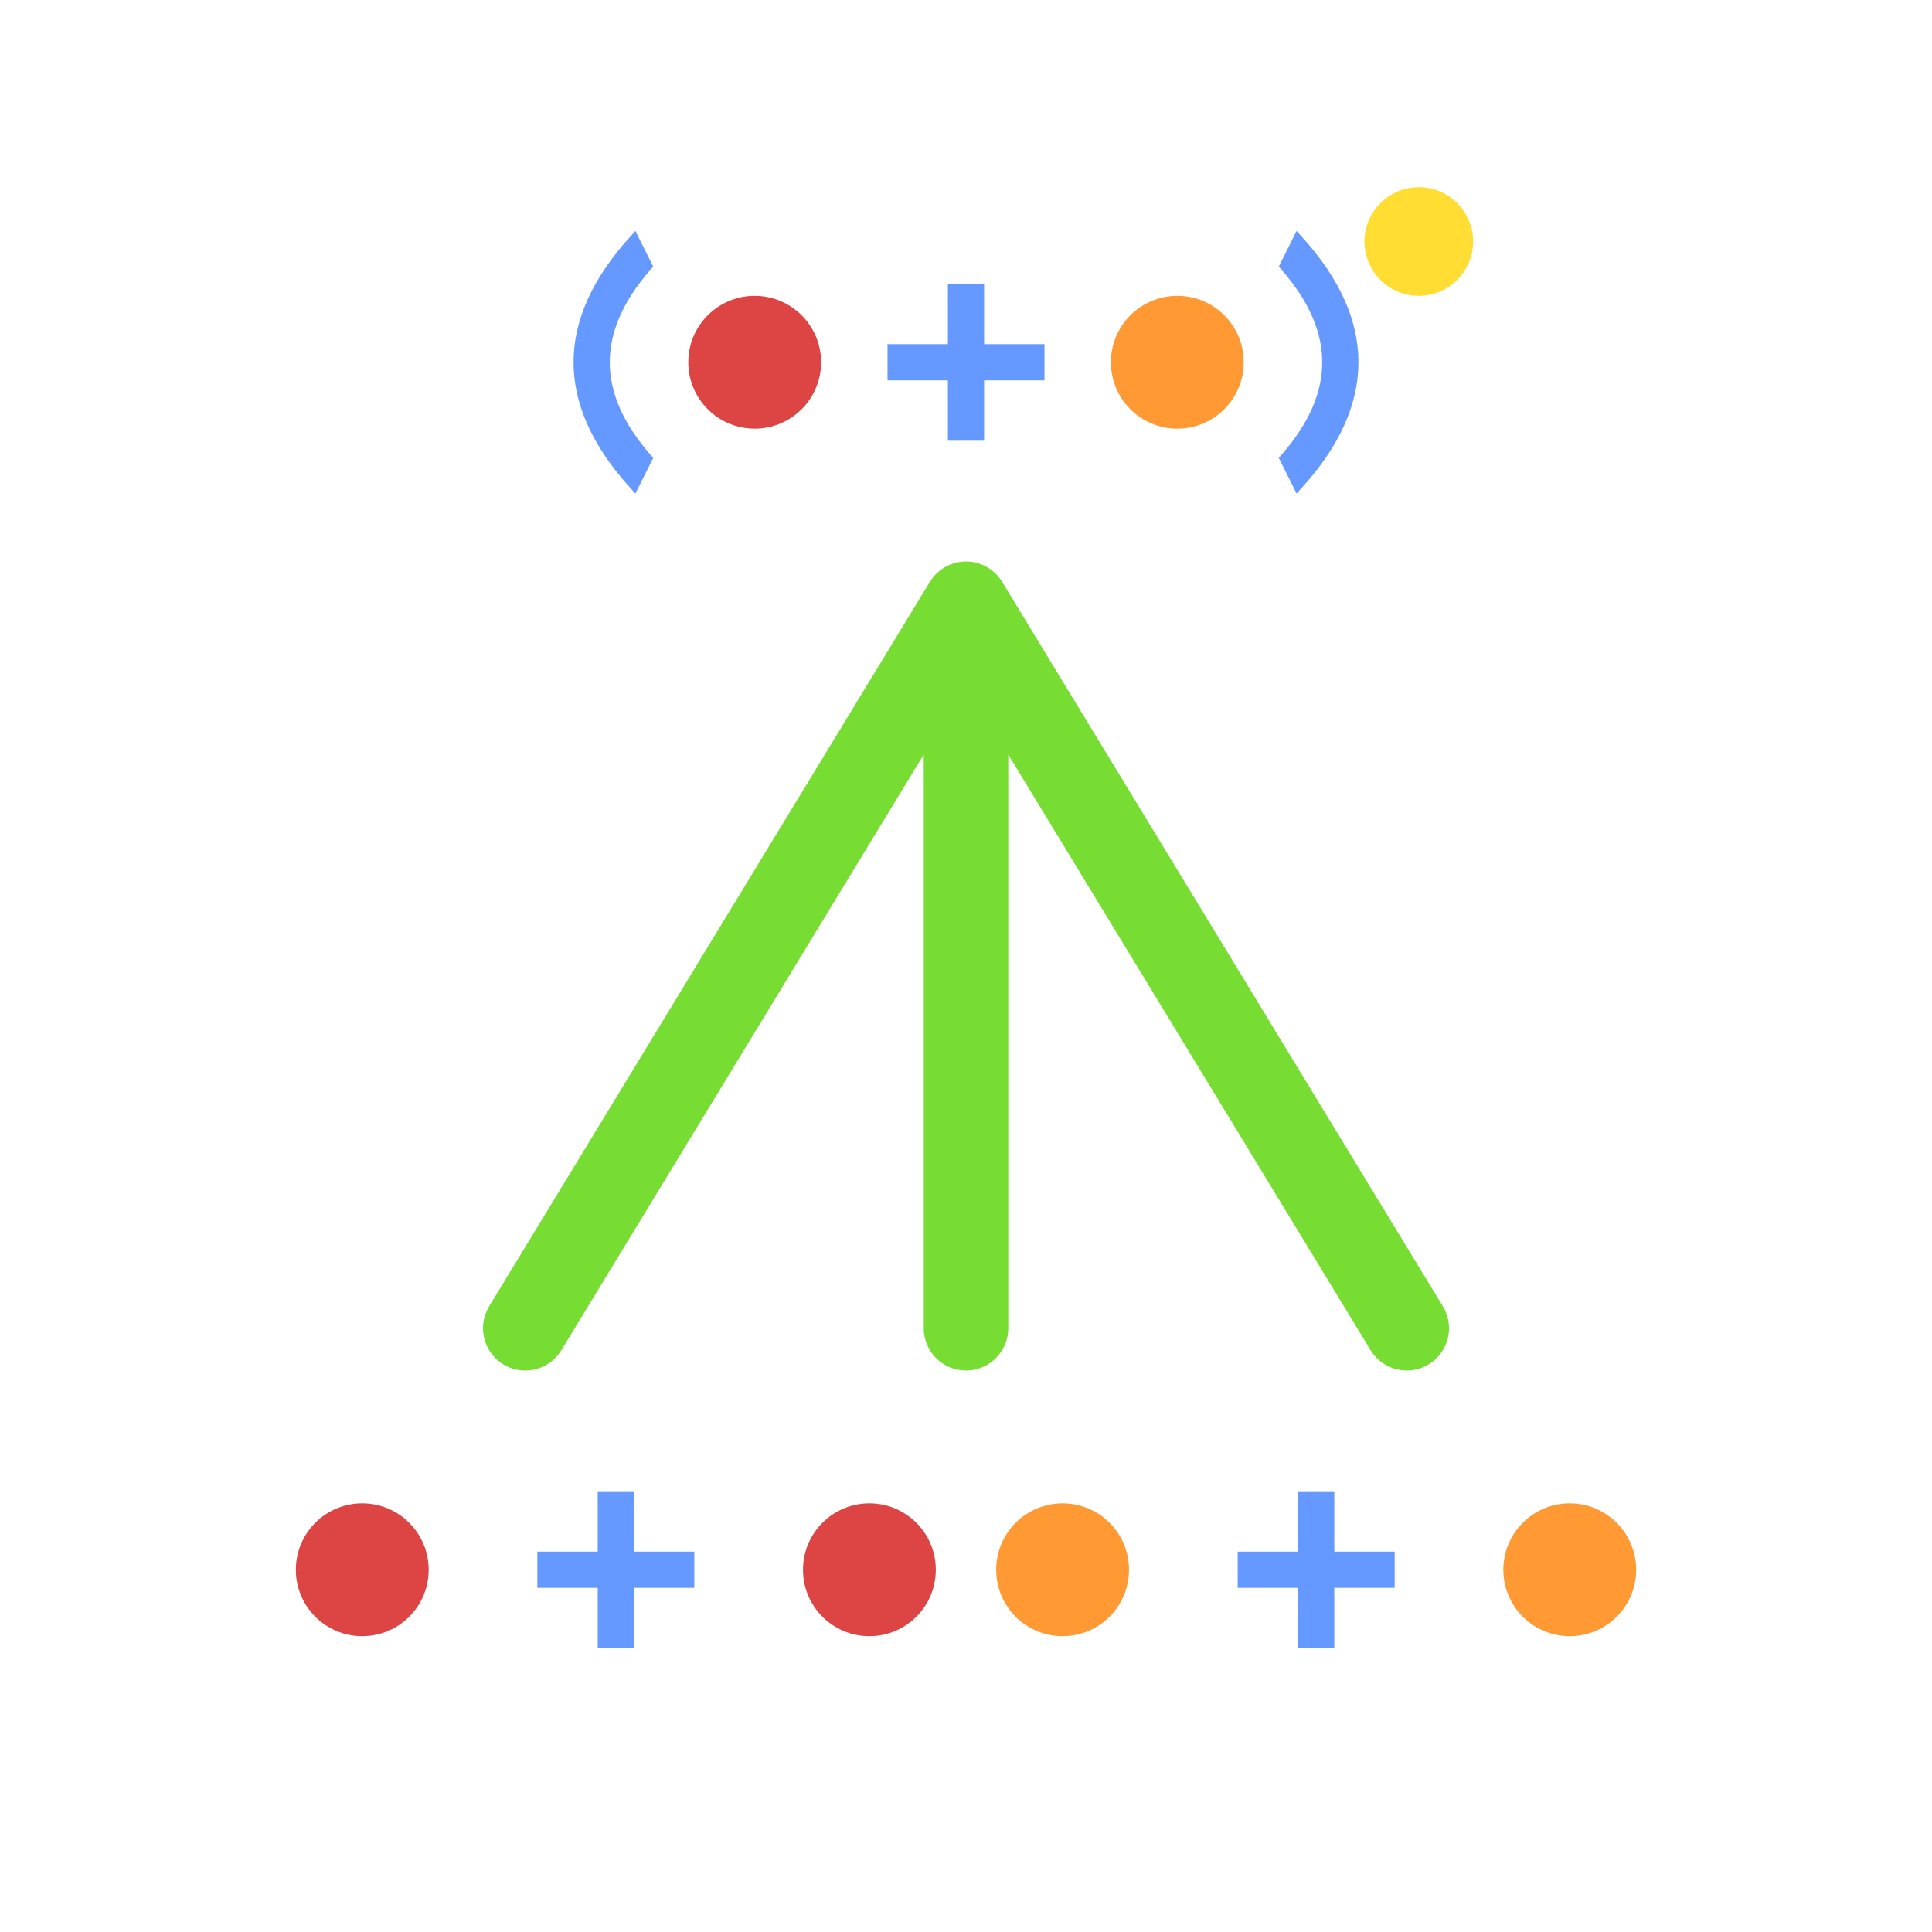 <svg viewBox="0 0 320 320" xmlns="http://www.w3.org/2000/svg" xmlns:xlink="http://www.w3.org/1999/xlink">
  <defs>
    <!-- transition lines -->
    <path id="binomialexpander-transition-lines" d="M 160,100 L 87,220 M 160,100 L 160,220 M 160,100 L 233,220" fill="none" stroke-linecap="round" />
    <path id="binomialexpander-plus" d="M -2,-12 L 2,-12 L 2,-2 L 12,-2 L 12,2 L 2,2 L 2,12 L -2,12 L -2,2 L -12,2 L -12,-2 L -2,-2 Z" fill="#69f" stroke="#69f" stroke-width="2" />
    <!-- terms -->
    <circle id="binomialexpander-term" cx="0" cy="0" r="10" stroke-width="2" />
    <use id="binomialexpander-first-term" xlink:href="#binomialexpander-term" x="0" y="0" fill="#d44" stroke="#d44" />
    <use id="binomialexpander-second-term" xlink:href="#binomialexpander-term" x="0" y="0" fill="#f93" stroke="#f93" />
    <!-- exponent term -->
    <circle id="binomialexpander-exponent" cx="20" cy="-20" r="8" fill="#fd3" stroke="#fd3" stroke-width="2" />
    <!-- parens -->
    <path id="binomialexpander-paren-opening" d="M 0,20 Q -18,0 0,-20 L 2,-16 Q -12,0 2,16 Z" fill="#69f" stroke="#69f" stroke-width="2" />
    <use id="binomialexpander-paren-closing" xlink:href="#binomialexpander-paren-opening" transform="scale(-1,1)" />
  </defs>
  <!-- canvas background -->
  <rect x="0" y="0" width="100%" height="100%" fill="#fff" />
  <use xlink:href="#binomialexpander-paren-opening" x="105" y="60" />
  <use xlink:href="#binomialexpander-first-term" x="125" y="60" />
  <use xlink:href="#binomialexpander-plus" x="160" y="60" />
  <use xlink:href="#binomialexpander-second-term" x="195" y="60" />
  <use xlink:href="#binomialexpander-paren-closing" x="215" y="60" />
  <use xlink:href="#binomialexpander-exponent" x="215" y="60" />
  <!-- transition lines -->
  <g>
    <!-- transition line stroke -->
    <use xlink:href="#binomialexpander-transition-lines" fill="none" stroke="#7d3" stroke-width="14" stroke-linecap="round" />
    <!-- transition line fill -->
    <use xlink:href="#binomialexpander-transition-lines" fill="none" stroke="#7d3" stroke-width="6" stroke-linecap="round" />
  </g>
  <!-- first expanded term -->
  <use xlink:href="#binomialexpander-first-term" x="60" y="260" />
  <use xlink:href="#binomialexpander-plus" x="102" y="260" />
  <!-- second expanded term -->
  <use xlink:href="#binomialexpander-first-term" x="144" y="260" />
  <use xlink:href="#binomialexpander-second-term" x="176" y="260" />
  <use xlink:href="#binomialexpander-plus" x="218" y="260" />
  <!-- third expanded term -->
  <use xlink:href="#binomialexpander-second-term" x="260" y="260" />

</svg>
